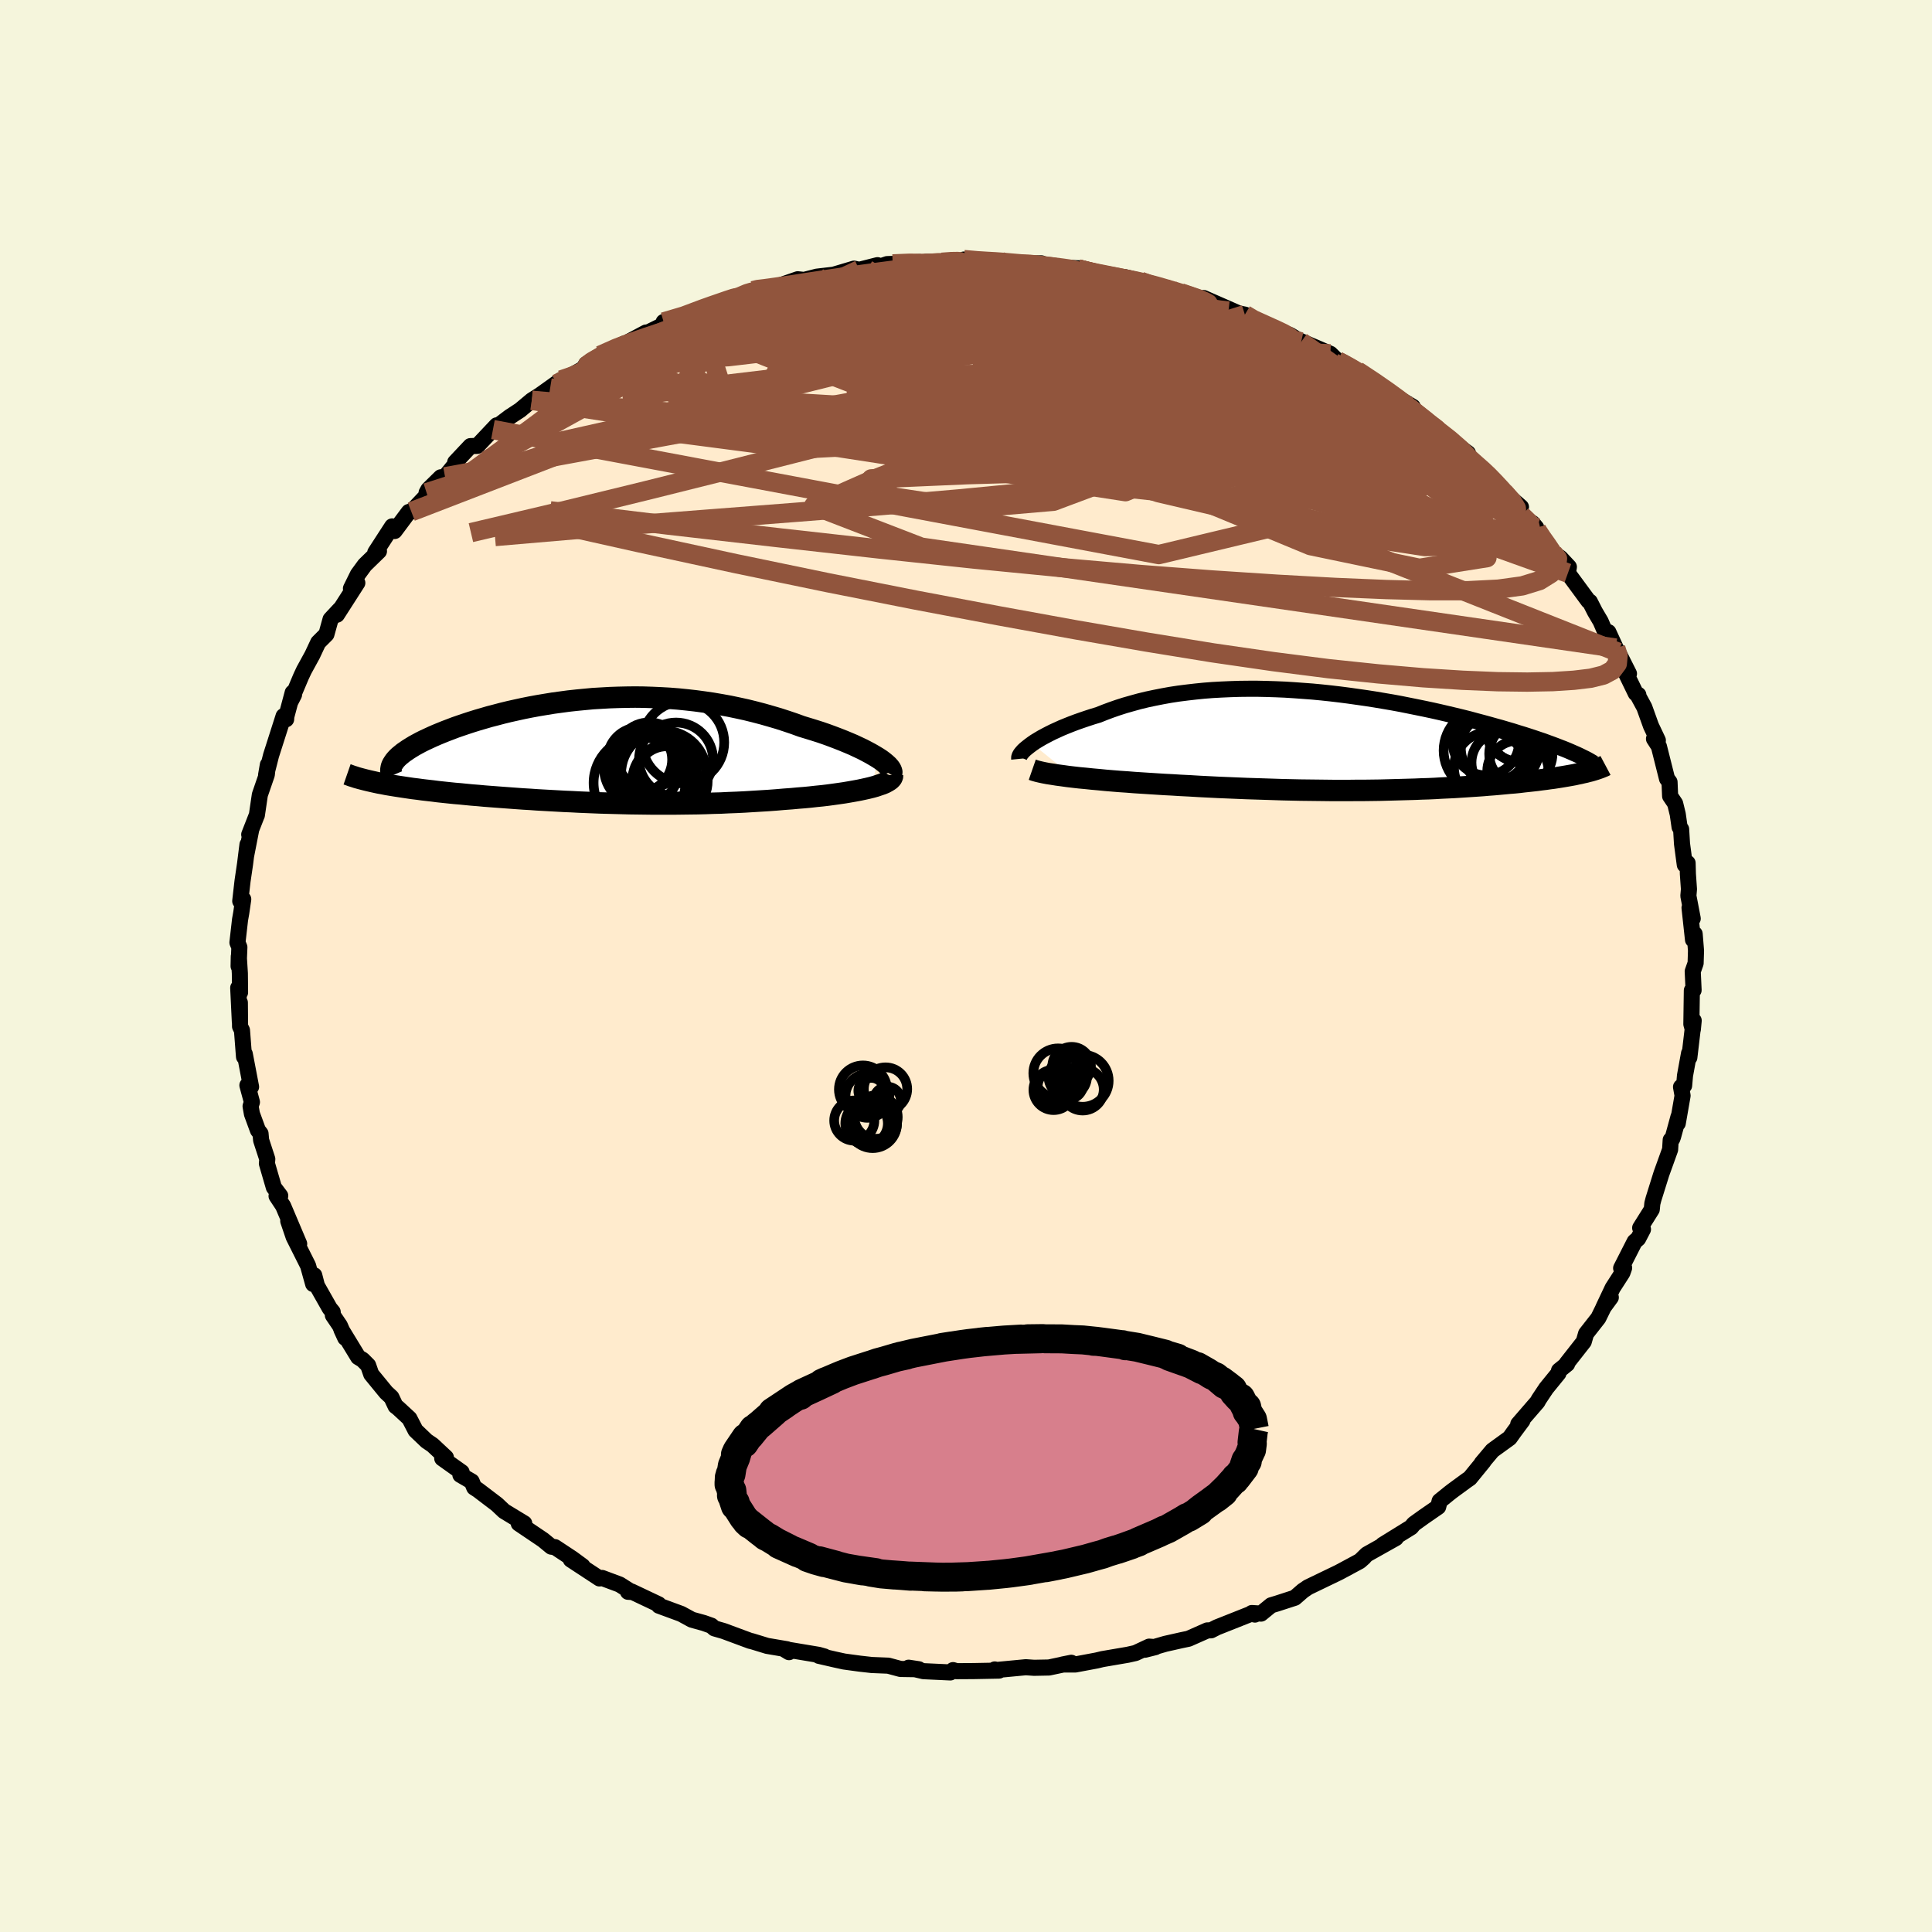 
  <svg viewBox="-100 -100 200 200" xmlns="http://www.w3.org/2000/svg" width="500" height="500" id="face-svg">
    <defs>
      <clipPath id="leftEyeClipPath">
        <polyline points="29.08,0.72 28.73,0.51 28.35,0.29 27.94,0.07 27.5,-0.16 27.03,-0.38 26.54,-0.61 26.02,-0.83 25.49,-1.05 24.93,-1.27 24.35,-1.49 23.75,-1.71 23.14,-1.92 22.51,-2.12 21.86,-2.32 21.2,-2.52 20.43,-2.8 19.63,-3.07 18.83,-3.33 18.01,-3.57 17.17,-3.81 16.33,-4.03 15.48,-4.24 14.61,-4.43 13.75,-4.61 12.87,-4.77 11.99,-4.92 11.1,-5.05 10.21,-5.17 9.32,-5.27 8.43,-5.36 7.53,-5.43 6.64,-5.48 5.75,-5.52 4.85,-5.55 3.97,-5.56 3.08,-5.55 2.21,-5.53 1.34,-5.5 0.47,-5.45 -0.39,-5.4 -1.24,-5.32 -2.07,-5.24 -2.9,-5.15 -3.72,-5.04 -4.53,-4.93 -5.32,-4.8 -6.1,-4.67 -6.86,-4.53 -7.61,-4.38 -8.34,-4.22 -9.06,-4.06 -9.76,-3.89 -10.44,-3.71 -11.1,-3.54 -11.75,-3.35 -12.37,-3.17 -12.98,-2.98 -13.56,-2.79 -14.12,-2.6 -14.67,-2.41 -15.19,-2.21 -15.69,-2.02 -16.16,-1.83 -16.62,-1.64 -17.05,-1.45 -17.46,-1.26 -17.85,-1.08 -18.23,-0.89 -18.58,-0.7 -18.91,-0.52 -19.22,-0.33 -19.51,-0.15 -19.77,0.03 -20.02,0.2 -20.24,0.38 -20.45,0.55 -20.63,0.72 -20.79,0.89 -20.93,1.06 -22.91,3.26 -22.54,3.34 -22.15,3.41 -21.75,3.49 -21.33,3.56 -20.9,3.63 -20.45,3.7 -19.99,3.77 -19.52,3.84 -19.04,3.91 -18.54,3.97 -18.03,4.04 -17.51,4.1 -16.98,4.16 -16.44,4.23 -15.88,4.29 -15.31,4.35 -14.73,4.41 -14.13,4.46 -13.53,4.52 -12.91,4.58 -12.27,4.63 -11.63,4.69 -10.98,4.74 -10.32,4.79 -9.65,4.84 -8.97,4.89 -8.29,4.94 -7.59,4.99 -6.89,5.03 -6.19,5.08 -5.48,5.12 -4.76,5.16 -4.04,5.2 -3.31,5.24 -2.58,5.27 -1.84,5.31 -1.1,5.34 -0.36,5.37 0.39,5.4 1.14,5.42 1.89,5.44 2.65,5.46 3.41,5.48 4.18,5.49 4.95,5.5 5.72,5.51 6.5,5.51 7.28,5.51 8.06,5.51 8.85,5.5 9.64,5.49 10.44,5.48 11.23,5.46 12.04,5.43 12.84,5.41 13.65,5.37 14.46,5.34 15.28,5.3 16.09,5.25 16.91,5.2 17.73,5.15 18.55,5.09 19.36,5.02 20.18,4.96 20.82,4.9 21.46,4.85 22.09,4.79 22.71,4.72 23.32,4.66 23.91,4.59 24.5,4.51 25.07,4.43 25.62,4.35 26.15,4.26 26.66,4.17 27.15,4.08 27.62,3.98 28.07,3.88 28.48,3.78" />
      </clipPath>
      <clipPath id="rightEyeClipPath">
        <polyline points="-32.77,0.35 -32.48,0.15 -32.15,-0.05 -31.8,-0.26 -31.43,-0.46 -31.03,-0.67 -30.61,-0.88 -30.17,-1.08 -29.71,-1.29 -29.22,-1.49 -28.72,-1.69 -28.19,-1.89 -27.65,-2.08 -27.09,-2.27 -26.51,-2.46 -25.91,-2.64 -25.26,-2.9 -24.59,-3.15 -23.9,-3.39 -23.18,-3.62 -22.44,-3.83 -21.68,-4.04 -20.9,-4.23 -20.1,-4.4 -19.29,-4.56 -18.46,-4.71 -17.61,-4.84 -16.74,-4.95 -15.87,-5.05 -14.98,-5.14 -14.08,-5.21 -13.17,-5.26 -12.25,-5.3 -11.32,-5.33 -10.38,-5.34 -9.44,-5.34 -8.5,-5.32 -7.55,-5.29 -6.6,-5.25 -5.65,-5.19 -4.7,-5.12 -3.76,-5.05 -2.81,-4.96 -1.87,-4.86 -0.94,-4.75 -0.01,-4.63 0.91,-4.5 1.82,-4.37 2.72,-4.23 3.61,-4.08 4.49,-3.93 5.36,-3.77 6.21,-3.6 7.05,-3.43 7.88,-3.26 8.68,-3.09 9.48,-2.91 10.25,-2.73 11.01,-2.55 11.75,-2.37 12.47,-2.19 13.17,-2 13.85,-1.82 14.51,-1.64 15.15,-1.46 15.77,-1.29 16.38,-1.11 16.96,-0.94 17.53,-0.76 18.09,-0.59 18.62,-0.42 19.14,-0.25 19.64,-0.08 20.12,0.08 20.58,0.25 21.02,0.41 21.45,0.57 21.86,0.73 22.25,0.88 22.62,1.03 24.51,3.3 24.23,3.36 23.94,3.43 23.64,3.49 23.32,3.56 22.99,3.62 22.65,3.68 22.3,3.74 21.94,3.8 21.56,3.86 21.17,3.92 20.77,3.97 20.36,4.03 19.94,4.08 19.5,4.14 19.06,4.19 18.6,4.24 18.13,4.29 17.64,4.35 17.14,4.4 16.63,4.44 16.11,4.49 15.57,4.54 15.02,4.59 14.46,4.63 13.89,4.68 13.31,4.72 12.71,4.76 12.11,4.8 11.49,4.84 10.86,4.88 10.22,4.91 9.57,4.94 8.91,4.98 8.24,5.01 7.56,5.03 6.86,5.06 6.15,5.08 5.43,5.1 4.7,5.12 3.96,5.14 3.21,5.16 2.44,5.17 1.66,5.18 0.87,5.18 0.07,5.19 -0.75,5.19 -1.58,5.19 -2.42,5.18 -3.27,5.17 -4.14,5.16 -5.02,5.15 -5.91,5.13 -6.82,5.11 -7.73,5.08 -8.66,5.05 -9.6,5.02 -10.56,4.99 -11.52,4.95 -12.49,4.91 -13.47,4.87 -14.46,4.82 -15.46,4.77 -16.46,4.71 -17.46,4.66 -18.26,4.61 -19.05,4.57 -19.84,4.52 -20.63,4.47 -21.41,4.42 -22.18,4.37 -22.94,4.31 -23.69,4.26 -24.43,4.2 -25.15,4.14 -25.86,4.07 -26.54,4.01 -27.21,3.94 -27.86,3.88 -28.48,3.81" />
      </clipPath>
      <filter id="fuzzy">
        <feTurbulence id="turbulence" baseFrequency="0.05" numOctaves="3" type="noise" result="noise" />
        <feDisplacementMap in="SourceGraphic" in2="noise" scale="2" />
      </filter>
      <linearGradient id="rainbowGradient" x1="0%" y1="0%" x2="100%" y2="0%">
        <stop offset="0%" style="stop-color: rgb(0, 0, 0); stop-opacity: 1" />
        <stop offset="50%" style="stop-color: rgb(192, 192, 192); stop-opacity: 1" />
        <stop offset="100%" style="stop-color: rgb(148, 0, 211); stop-opacity: 1" />
      </linearGradient>
    </defs>
    <rect x="-100" y="-100" width="100%" height="100%" fill="rgb(245, 245, 220)" />
    <polyline id="faceContour" points="75.53,-0.29 75.23,0.56 75.32,2.5 75.14,2.53 75.09,6.02 75.24,6.57 75.33,5.65 74.88,9.47 74.85,9.04 74.43,11.35 74.34,12.38 74.02,12.52 74.18,13.42 73.68,16.29 73.76,15.6 73.2,17.65 73.11,17.9 72.95,18.01 72.89,19 71.99,21.5 71.17,24.12 71.05,24.58 70.99,25.2 69.79,27.11 70.08,27.26 69.58,28.22 69.22,28.53 67.82,31.28 68.13,31.25 67.95,31.76 66.94,33.33 65.98,35.36 66.75,34.31 66.21,34.91 65.46,36.44 64.19,38.06 63.95,38.89 62.17,41.16 62.23,41.2 61.39,41.88 61.33,42.16 60.06,43.72 59.3,44.86 59.16,45.12 57.17,47.42 57.6,47.06 56.75,48.2 56.28,48.86 54.5,50.15 53.39,51.47 53.58,51.28 52.16,53.02 51.84,53.24 50.38,54.31 50.03,54.58 49.03,55.39 48.88,55.99 47.39,57.02 46.36,57.76 46.08,58.1 43.14,59.92 44.5,59.22 41.49,60.91 41.02,61.37 41.2,61.22 40.76,61.61 38.81,62.66 38.52,62.81 35.41,64.31 34.88,64.67 34.04,65.4 32.22,65.99 31.59,66.18 30.54,67.04 29.59,66.98 29.91,67.14 29.53,67.05 25.98,68.46 25.37,68.77 24.98,68.78 23.04,69.64 22.32,69.79 20.63,70.17 18.52,70.78 19.6,70.51 18.96,70.46 17.55,71.12 16.75,71.3 14.12,71.75 13.54,71.89 11.3,72.31 10,72.31 10.9,72.13 8.59,72.62 7.05,72.65 6.19,72.59 2.93,72.9 2.98,72.82 3.42,72.94 0.78,72.99 -0.98,73 -1.34,72.89 -1.62,73.13 -4.4,73 -5.94,72.64 -4.89,72.8 -6.78,72.77 -8.04,72.43 -9.76,72.36 -11,72.22 -12.62,72 -13.58,71.79 -15.23,71.41 -14.65,71.48 -15.25,71.31 -18.85,70.71 -18.32,71.03 -18.53,70.73 -20.59,70.38 -22.19,69.89 -22.32,69.87 -25.1,68.84 -26.04,68.57 -26.36,68.29 -27.15,68.01 -28.38,67.67 -29.48,67.07 -31.79,66.22 -31.82,66.08 -34.63,64.75 -34.99,64.78 -34.64,64.8 -35.85,64.03 -37.67,63.35 -37.94,63.4 -40.91,61.45 -39.69,62.13 -40.75,61.35 -42.55,60.16 -42.93,60.11 -43.78,59.41 -46.3,57.71 -45.73,57.7 -47.82,56.43 -48.56,55.73 -50.52,54.24 -50.91,53.99 -51.17,53.36 -52.34,52.68 -52.21,52.4 -54.22,50.97 -53.84,50.88 -55.22,49.59 -55.84,49.17 -56.98,48.08 -57.62,46.84 -58.8,45.75 -59.05,45.56 -59.48,44.65 -60.03,44.14 -61.57,42.26 -61.89,41.34 -62.47,40.76 -62.92,40.49 -64.65,37.65 -64.26,38.5 -64.82,37.22 -65.54,36.16 -65.56,35.81 -65.87,35.43 -67.19,33.1 -67.47,32.02 -67.58,32.92 -68.11,31.02 -69.6,28.05 -70.16,26.4 -69.03,28.76 -70.69,24.84 -71.37,23.81 -70.99,23.79 -71.65,22.92 -72.37,20.45 -72.33,19.99 -72.97,18.03 -73.03,17.35 -73.3,17 -73.92,15.31 -74.06,14.52 -73.92,14.09 -74.39,12.35 -74.01,12.51 -74.66,9.11 -74.74,9.4 -74.95,6.66 -75.15,6.26 -75.17,3.79 -75.17,5.78 -75.34,2.26 -75.15,2.74 -75.17,0.76 -75.28,-0.99 -75.3,0.02 -75.22,-1.94 -75.42,-2.43 -75.15,-4.8 -75.03,-5.47 -74.82,-6.91 -75.13,-6.72 -74.89,-8.81 -74.63,-10.58 -74.38,-12.57 -74.53,-11.38 -74.02,-13.99 -74.2,-13.61 -73.41,-15.63 -73.41,-15.61 -73.1,-17.72 -72.38,-19.81 -72.27,-20.83 -72.45,-19.79 -71.94,-21.8 -70.64,-25.87 -70.38,-25.54 -70.36,-25.83 -69.7,-28.3 -69.56,-28.09 -69.95,-27.33 -68.83,-29.98 -68.53,-30.62 -67.67,-32.19 -67.06,-33.49 -66.21,-34.34 -65.78,-35.89 -64.82,-36.92 -65.12,-36.37 -63.01,-39.66 -63.67,-39.08 -62.95,-40.54 -62.24,-41.51 -60.77,-42.94 -61.01,-42.94 -61.15,-42.81 -59.4,-45.51 -59.15,-45.03 -57.68,-47 -57.42,-47.03 -55.51,-49.04 -55.84,-48.99 -55.66,-49.32 -54.37,-50.59 -53.93,-50.64 -52.62,-52.24 -52.88,-52.14 -51.3,-53.82 -50.59,-53.84 -48.58,-55.97 -48.97,-55.53 -47.24,-56.84 -46.17,-57.54 -44.95,-58.56 -44.1,-59.1 -41.9,-60.67 -42.38,-60.26 -42.43,-60.24 -39.15,-62.1 -39.45,-62.08 -39.33,-62.3 -37.88,-63.21 -35.36,-64.44 -36.45,-63.8 -33.12,-65.58 -33.17,-65.46 -31.28,-66.39 -31.3,-66.67 -28.01,-67.52 -28.14,-67.79 -27.35,-68.05 -26.51,-68.29 -25.49,-68.62 -23.83,-69.11 -22.05,-69.91 -21.52,-70.07 -21.49,-70.15 -20.76,-70.02 -19.64,-70.32 -17.42,-71.09 -16.76,-71.02 -15.43,-71.36 -13.71,-71.56 -11.59,-72.19 -11.05,-72.07 -9.16,-72.55 -8.87,-72.42 -8.16,-72.66 -7.59,-72.68 -4.82,-72.87 -5.19,-72.65 -2.8,-72.73 -4.13,-72.89 -0.77,-72.88 -0.22,-73.13 1.52,-72.93 2.75,-72.92 1.87,-73.04 3.5,-72.97 4.44,-72.68 7.8,-72.74 8.54,-72.38 7.95,-72.41 11.76,-72.22 11.69,-72.03 11.58,-72.16 13.54,-71.64 14.95,-71.5 18.07,-70.69 16.4,-71.32 19.34,-70.61 18.62,-70.72 21.18,-70.03 21.78,-69.71 22.22,-69.69 25.62,-68.59 24.6,-69.15 28.18,-67.58 28.14,-67.57 28.87,-67.43 28.75,-67.2 32.62,-65.69 32.77,-65.56 33.54,-65.32 34.7,-64.61 33.89,-65.01 36.43,-63.93 37.72,-63.37 38.47,-62.63 38.8,-62.45 39.74,-62.04 40.5,-61.61 42.66,-60.24 43.52,-59.52 46.25,-57.89 44.67,-58.53 46.74,-57.09 47.27,-56.73 48.22,-56.08 47.99,-56.11 50.91,-53.86 51.96,-53.09 51.55,-53.03 53.63,-51.14 53.14,-51.73 54.38,-50.46 54.02,-50.87 55.69,-49.05 57.45,-47.51 57.15,-47.29 57.51,-46.65 59.03,-45.38 58.64,-45.85 59.65,-43.95 60.78,-42.74 61.52,-42.26 62.41,-41.31 62.31,-40.67 64.43,-37.79 64.58,-37.71 65.11,-36.67 65.7,-35.67 66.21,-34.48 66.5,-34.56 67.26,-32.91 67.51,-32.48 68.63,-30.26 68.17,-30.62 69.33,-28.23 69.6,-28.07 69.59,-27.94 70.22,-26.78 70.91,-24.86 71.62,-23.36 71.22,-23.52 71.73,-22.73 72.57,-19.39 72.83,-19.04 72.89,-17.59 73.41,-16.82 73.68,-15.71 73.87,-14.38 74.03,-14.16 74.12,-12.66 74.41,-10.48 74.7,-10.66 74.73,-9.52 74.84,-7.95 74.78,-7.26 75.23,-4.91 74.9,-6.03 75.26,-2.72 75.43,-3.32 75.57,-1.59 75.53,-0.29 75.23,0.56" fill="rgb(255, 235, 205)" stroke="black" stroke-width="1.667" stroke-linejoin="round" filter="url(#fuzzy)" />
    <g transform="translate(39.62 -23.36)">
      <polyline id="rightCountour" points="-32.77,0.35 -32.48,0.15 -32.15,-0.05 -31.8,-0.26 -31.43,-0.46 -31.03,-0.67 -30.61,-0.88 -30.17,-1.08 -29.71,-1.29 -29.22,-1.49 -28.72,-1.69 -28.19,-1.89 -27.65,-2.08 -27.09,-2.27 -26.51,-2.46 -25.91,-2.64 -25.26,-2.9 -24.59,-3.15 -23.9,-3.39 -23.18,-3.62 -22.44,-3.83 -21.68,-4.04 -20.9,-4.23 -20.1,-4.4 -19.29,-4.56 -18.46,-4.71 -17.61,-4.84 -16.74,-4.95 -15.87,-5.05 -14.98,-5.14 -14.08,-5.21 -13.17,-5.26 -12.25,-5.3 -11.32,-5.33 -10.38,-5.34 -9.44,-5.34 -8.5,-5.32 -7.55,-5.29 -6.6,-5.25 -5.65,-5.19 -4.7,-5.12 -3.76,-5.05 -2.81,-4.96 -1.87,-4.86 -0.94,-4.75 -0.01,-4.63 0.91,-4.5 1.82,-4.37 2.72,-4.23 3.61,-4.08 4.49,-3.93 5.36,-3.77 6.21,-3.6 7.05,-3.43 7.88,-3.26 8.68,-3.09 9.48,-2.91 10.25,-2.73 11.01,-2.55 11.75,-2.37 12.47,-2.19 13.17,-2 13.85,-1.82 14.51,-1.64 15.15,-1.46 15.77,-1.29 16.38,-1.11 16.96,-0.94 17.53,-0.76 18.09,-0.59 18.62,-0.42 19.14,-0.25 19.64,-0.08 20.12,0.08 20.58,0.25 21.02,0.41 21.45,0.57 21.86,0.73 22.25,0.88 22.62,1.03 24.51,3.3 24.23,3.36 23.94,3.43 23.64,3.49 23.32,3.56 22.99,3.62 22.65,3.68 22.3,3.74 21.94,3.8 21.56,3.86 21.17,3.92 20.77,3.97 20.36,4.03 19.94,4.08 19.5,4.14 19.06,4.19 18.6,4.24 18.13,4.29 17.64,4.35 17.14,4.4 16.63,4.44 16.11,4.49 15.57,4.54 15.02,4.59 14.46,4.63 13.89,4.68 13.31,4.72 12.71,4.76 12.11,4.8 11.49,4.84 10.86,4.88 10.22,4.91 9.57,4.94 8.91,4.98 8.24,5.01 7.56,5.03 6.86,5.06 6.15,5.08 5.43,5.1 4.7,5.12 3.96,5.14 3.21,5.16 2.44,5.17 1.66,5.18 0.87,5.18 0.07,5.19 -0.75,5.19 -1.58,5.19 -2.42,5.18 -3.27,5.17 -4.14,5.16 -5.02,5.15 -5.91,5.13 -6.82,5.11 -7.73,5.08 -8.66,5.05 -9.6,5.02 -10.56,4.99 -11.52,4.95 -12.49,4.91 -13.47,4.87 -14.46,4.82 -15.46,4.77 -16.46,4.71 -17.46,4.66 -18.26,4.61 -19.05,4.57 -19.84,4.52 -20.63,4.47 -21.41,4.42 -22.18,4.37 -22.94,4.31 -23.69,4.26 -24.43,4.2 -25.15,4.14 -25.86,4.07 -26.54,4.01 -27.21,3.94 -27.86,3.88 -28.48,3.81" fill="white" stroke="white" stroke-width="0" stroke-linejoin="round" filter="url(#fuzzy)" />
    </g>
    <g transform="translate(-38.22 -22.28)">
      <polyline id="leftCountour" points="29.08,0.72 28.73,0.51 28.35,0.29 27.94,0.07 27.5,-0.16 27.03,-0.38 26.54,-0.61 26.02,-0.83 25.49,-1.05 24.93,-1.27 24.35,-1.49 23.75,-1.71 23.14,-1.92 22.51,-2.12 21.86,-2.32 21.2,-2.52 20.43,-2.8 19.63,-3.07 18.83,-3.33 18.01,-3.57 17.17,-3.81 16.33,-4.03 15.48,-4.24 14.61,-4.43 13.75,-4.61 12.87,-4.77 11.99,-4.92 11.1,-5.05 10.21,-5.17 9.32,-5.27 8.43,-5.36 7.53,-5.43 6.64,-5.48 5.75,-5.52 4.85,-5.55 3.97,-5.56 3.08,-5.55 2.21,-5.53 1.34,-5.5 0.47,-5.45 -0.39,-5.4 -1.24,-5.32 -2.07,-5.24 -2.9,-5.15 -3.72,-5.04 -4.53,-4.93 -5.32,-4.8 -6.1,-4.67 -6.86,-4.53 -7.61,-4.38 -8.34,-4.22 -9.06,-4.06 -9.76,-3.89 -10.44,-3.71 -11.1,-3.54 -11.75,-3.35 -12.37,-3.17 -12.98,-2.98 -13.56,-2.79 -14.12,-2.6 -14.67,-2.41 -15.19,-2.21 -15.69,-2.02 -16.16,-1.83 -16.62,-1.64 -17.05,-1.45 -17.46,-1.26 -17.85,-1.08 -18.23,-0.89 -18.58,-0.7 -18.91,-0.52 -19.22,-0.33 -19.51,-0.15 -19.77,0.03 -20.02,0.2 -20.24,0.38 -20.45,0.55 -20.63,0.72 -20.79,0.89 -20.93,1.06 -22.91,3.26 -22.54,3.34 -22.15,3.41 -21.75,3.49 -21.33,3.56 -20.9,3.63 -20.45,3.7 -19.99,3.77 -19.52,3.84 -19.04,3.91 -18.54,3.97 -18.03,4.04 -17.51,4.1 -16.98,4.16 -16.44,4.23 -15.88,4.29 -15.31,4.35 -14.73,4.41 -14.13,4.46 -13.53,4.52 -12.91,4.58 -12.27,4.63 -11.63,4.69 -10.98,4.74 -10.32,4.79 -9.65,4.84 -8.97,4.89 -8.29,4.94 -7.59,4.99 -6.89,5.03 -6.19,5.08 -5.48,5.12 -4.76,5.16 -4.04,5.2 -3.31,5.24 -2.58,5.27 -1.84,5.31 -1.1,5.34 -0.36,5.37 0.39,5.4 1.14,5.42 1.89,5.44 2.65,5.46 3.41,5.48 4.18,5.49 4.95,5.5 5.72,5.51 6.5,5.51 7.28,5.51 8.06,5.51 8.85,5.5 9.64,5.49 10.44,5.48 11.23,5.46 12.04,5.43 12.84,5.41 13.65,5.37 14.46,5.34 15.28,5.3 16.09,5.25 16.91,5.2 17.73,5.15 18.55,5.09 19.36,5.02 20.18,4.96 20.82,4.9 21.46,4.85 22.09,4.79 22.71,4.72 23.32,4.66 23.91,4.59 24.5,4.51 25.07,4.43 25.62,4.35 26.15,4.26 26.66,4.17 27.15,4.08 27.62,3.98 28.07,3.88 28.48,3.78" fill="white" stroke="white" stroke-width="0" stroke-linejoin="round" filter="url(#fuzzy)" />
    </g>
    <g transform="translate(39.62 -23.36)">
      <polyline id="rightUpper" points="-34.11,1.92 -34.12,1.82 -34.1,1.7 -34.04,1.56 -33.96,1.42 -33.83,1.26 -33.68,1.09 -33.5,0.92 -33.28,0.74 -33.04,0.55 -32.77,0.35 -32.48,0.15 -32.15,-0.05 -31.8,-0.26 -31.43,-0.46 -31.03,-0.67 -30.61,-0.88 -30.17,-1.08 -29.71,-1.29 -29.22,-1.49 -28.72,-1.69 -28.19,-1.89 -27.65,-2.08 -27.09,-2.27 -26.51,-2.46 -25.91,-2.64 -25.26,-2.9 -24.59,-3.15 -23.9,-3.39 -23.18,-3.62 -22.44,-3.83 -21.68,-4.04 -20.9,-4.23 -20.1,-4.4 -19.29,-4.56 -18.46,-4.71 -17.61,-4.84 -16.74,-4.95 -15.87,-5.05 -14.98,-5.14 -14.08,-5.21 -13.17,-5.26 -12.25,-5.3 -11.32,-5.33 -10.38,-5.34 -9.44,-5.34 -8.5,-5.32 -7.55,-5.29 -6.6,-5.25 -5.65,-5.19 -4.7,-5.12 -3.76,-5.05 -2.81,-4.96 -1.87,-4.86 -0.94,-4.75 -0.01,-4.63 0.91,-4.5 1.82,-4.37 2.72,-4.23 3.61,-4.08 4.49,-3.93 5.36,-3.77 6.21,-3.6 7.05,-3.43 7.88,-3.26 8.68,-3.09 9.48,-2.91 10.25,-2.73 11.01,-2.55 11.75,-2.37 12.47,-2.19 13.17,-2 13.85,-1.82 14.51,-1.64 15.15,-1.46 15.77,-1.29 16.38,-1.11 16.96,-0.94 17.53,-0.76 18.09,-0.59 18.62,-0.42 19.14,-0.25 19.64,-0.08 20.12,0.08 20.58,0.25 21.02,0.41 21.45,0.57 21.86,0.73 22.25,0.88 22.62,1.03 22.97,1.18 23.31,1.33 23.63,1.47 23.93,1.61 24.21,1.75 24.48,1.88 24.73,2.01 24.96,2.14 25.18,2.27 25.38,2.39" fill="none" stroke="black" stroke-width="1.667" stroke-linejoin="round" filter="url(#fuzzy)" />
      <polyline id="rightLower" points="-32.76,3.04 -32.53,3.12 -32.25,3.2 -31.92,3.28 -31.55,3.36 -31.13,3.44 -30.67,3.51 -30.17,3.59 -29.64,3.66 -29.07,3.74 -28.48,3.81 -27.86,3.88 -27.21,3.94 -26.54,4.01 -25.86,4.07 -25.15,4.14 -24.43,4.2 -23.69,4.26 -22.94,4.31 -22.18,4.37 -21.41,4.42 -20.63,4.47 -19.84,4.52 -19.05,4.57 -18.26,4.61 -17.46,4.66 -16.46,4.71 -15.46,4.77 -14.46,4.82 -13.47,4.87 -12.49,4.91 -11.52,4.95 -10.56,4.99 -9.6,5.02 -8.66,5.05 -7.73,5.08 -6.82,5.11 -5.91,5.13 -5.02,5.15 -4.14,5.16 -3.27,5.17 -2.42,5.18 -1.58,5.19 -0.75,5.19 0.07,5.19 0.87,5.18 1.66,5.18 2.44,5.17 3.21,5.16 3.96,5.14 4.7,5.12 5.43,5.1 6.15,5.08 6.86,5.06 7.56,5.03 8.24,5.01 8.91,4.98 9.57,4.94 10.22,4.91 10.86,4.88 11.49,4.84 12.11,4.8 12.71,4.76 13.31,4.72 13.89,4.68 14.46,4.63 15.02,4.59 15.57,4.54 16.11,4.49 16.63,4.44 17.14,4.4 17.64,4.35 18.13,4.29 18.6,4.24 19.06,4.19 19.5,4.14 19.94,4.08 20.36,4.03 20.77,3.97 21.17,3.92 21.56,3.86 21.94,3.8 22.3,3.74 22.65,3.68 22.99,3.62 23.32,3.56 23.64,3.49 23.94,3.43 24.23,3.36 24.51,3.3 24.77,3.23 25.02,3.17 25.26,3.1 25.49,3.03 25.7,2.96 25.9,2.89 26.09,2.82 26.26,2.75 26.43,2.68 26.58,2.6" fill="none" stroke="black" stroke-width="2.222" stroke-linejoin="round" filter="url(#fuzzy)" />
      <circle r="3.494" cx="15.017" cy="0.789" stroke="black" fill="none" stroke-width="1.0" filter="url(#fuzzy)" clip-path="url(#rightEyeClipPath)" /><circle r="4.354" cx="14.177" cy="1.054" stroke="black" fill="none" stroke-width="1.0" filter="url(#fuzzy)" clip-path="url(#rightEyeClipPath)" /><circle r="3.148" cx="15.857" cy="2.299" stroke="black" fill="none" stroke-width="1.0" filter="url(#fuzzy)" clip-path="url(#rightEyeClipPath)" /><circle r="3.478" cx="17.637" cy="-1.286" stroke="black" fill="none" stroke-width="1.0" filter="url(#fuzzy)" clip-path="url(#rightEyeClipPath)" /><circle r="3.71" cx="14.607" cy="2.834" stroke="black" fill="none" stroke-width="1.0" filter="url(#fuzzy)" clip-path="url(#rightEyeClipPath)" /><circle r="3.366" cx="17.812" cy="-1.061" stroke="black" fill="none" stroke-width="1.0" filter="url(#fuzzy)" clip-path="url(#rightEyeClipPath)" /><circle r="3.276" cx="17.817" cy="1.389" stroke="black" fill="none" stroke-width="1.0" filter="url(#fuzzy)" clip-path="url(#rightEyeClipPath)" /><circle r="3.44" cx="14.192" cy="0.184" stroke="black" fill="none" stroke-width="1.0" filter="url(#fuzzy)" clip-path="url(#rightEyeClipPath)" /><circle r="4.08" cx="15.682" cy="0.729" stroke="black" fill="none" stroke-width="1.0" filter="url(#fuzzy)" clip-path="url(#rightEyeClipPath)" /><circle r="3.174" cx="17.512" cy="3.194" stroke="black" fill="none" stroke-width="1.0" filter="url(#fuzzy)" clip-path="url(#rightEyeClipPath)" />
      </g>
    <g transform="translate(-38.22 -22.28)">
      <polyline id="leftUpper" points="30.45,2.46 30.52,2.34 30.54,2.2 30.5,2.05 30.42,1.89 30.3,1.72 30.13,1.53 29.92,1.34 29.68,1.14 29.4,0.93 29.08,0.72 28.73,0.51 28.35,0.29 27.94,0.07 27.5,-0.16 27.03,-0.38 26.54,-0.61 26.02,-0.83 25.49,-1.05 24.93,-1.27 24.35,-1.49 23.75,-1.71 23.14,-1.92 22.51,-2.12 21.86,-2.32 21.2,-2.52 20.43,-2.8 19.63,-3.07 18.83,-3.33 18.01,-3.57 17.17,-3.81 16.33,-4.03 15.48,-4.24 14.61,-4.43 13.75,-4.61 12.87,-4.77 11.99,-4.92 11.1,-5.05 10.21,-5.17 9.32,-5.27 8.43,-5.36 7.53,-5.43 6.64,-5.48 5.75,-5.52 4.85,-5.55 3.97,-5.56 3.08,-5.55 2.21,-5.53 1.34,-5.5 0.47,-5.45 -0.39,-5.4 -1.24,-5.32 -2.07,-5.24 -2.9,-5.15 -3.72,-5.04 -4.53,-4.93 -5.32,-4.8 -6.1,-4.67 -6.86,-4.53 -7.61,-4.38 -8.34,-4.22 -9.06,-4.06 -9.76,-3.89 -10.44,-3.71 -11.1,-3.54 -11.75,-3.35 -12.37,-3.17 -12.98,-2.98 -13.56,-2.79 -14.12,-2.6 -14.67,-2.41 -15.19,-2.21 -15.69,-2.02 -16.16,-1.83 -16.62,-1.64 -17.05,-1.45 -17.46,-1.26 -17.85,-1.08 -18.23,-0.89 -18.58,-0.7 -18.91,-0.52 -19.22,-0.33 -19.51,-0.15 -19.77,0.03 -20.02,0.2 -20.24,0.38 -20.45,0.55 -20.63,0.72 -20.79,0.89 -20.93,1.06 -21.04,1.22 -21.14,1.38 -21.22,1.54 -21.27,1.69 -21.3,1.85 -21.32,1.99 -21.31,2.14 -21.29,2.28 -21.24,2.42 -21.18,2.56" fill="none" stroke="black" stroke-width="2.222" stroke-linejoin="round" filter="url(#fuzzy)" />
      <polyline id="leftLower" points="30.61,2.51 30.61,2.65 30.55,2.79 30.44,2.93 30.28,3.06 30.07,3.19 29.83,3.32 29.55,3.44 29.22,3.55 28.87,3.67 28.48,3.78 28.07,3.88 27.62,3.98 27.15,4.08 26.66,4.17 26.15,4.26 25.62,4.35 25.07,4.43 24.5,4.51 23.91,4.59 23.32,4.66 22.71,4.72 22.09,4.79 21.46,4.85 20.82,4.9 20.18,4.96 19.36,5.02 18.55,5.09 17.73,5.15 16.91,5.2 16.09,5.25 15.28,5.3 14.46,5.34 13.65,5.37 12.84,5.41 12.04,5.43 11.23,5.46 10.44,5.48 9.64,5.49 8.85,5.5 8.06,5.51 7.28,5.51 6.5,5.51 5.72,5.51 4.95,5.5 4.18,5.49 3.41,5.48 2.65,5.46 1.89,5.44 1.14,5.42 0.39,5.4 -0.36,5.37 -1.1,5.34 -1.84,5.31 -2.58,5.27 -3.31,5.24 -4.04,5.2 -4.76,5.16 -5.48,5.12 -6.19,5.08 -6.89,5.03 -7.59,4.99 -8.29,4.94 -8.97,4.89 -9.65,4.84 -10.32,4.79 -10.98,4.74 -11.63,4.69 -12.27,4.63 -12.91,4.58 -13.53,4.52 -14.13,4.46 -14.73,4.41 -15.31,4.35 -15.88,4.29 -16.44,4.23 -16.98,4.16 -17.51,4.1 -18.03,4.04 -18.54,3.97 -19.04,3.91 -19.52,3.84 -19.99,3.77 -20.45,3.7 -20.9,3.63 -21.33,3.56 -21.75,3.49 -22.15,3.41 -22.54,3.34 -22.91,3.26 -23.27,3.18 -23.62,3.1 -23.95,3.02 -24.26,2.94 -24.56,2.86 -24.85,2.78 -25.12,2.69 -25.38,2.61 -25.62,2.52 -25.85,2.44" fill="none" stroke="black" stroke-width="2.222" stroke-linejoin="round" filter="url(#fuzzy)" />
      <circle r="3.404" cx="5.418" cy="0.469" stroke="black" fill="none" stroke-width="1.0" filter="url(#fuzzy)" clip-path="url(#leftEyeClipPath)" /><circle r="3.17" cx="7.243" cy="2.704" stroke="black" fill="none" stroke-width="1.0" filter="url(#fuzzy)" clip-path="url(#leftEyeClipPath)" /><circle r="4.754" cx="4.423" cy="3.324" stroke="black" fill="none" stroke-width="1.0" filter="url(#fuzzy)" clip-path="url(#leftEyeClipPath)" /><circle r="3.93" cx="5.843" cy="2.364" stroke="black" fill="none" stroke-width="1.0" filter="url(#fuzzy)" clip-path="url(#leftEyeClipPath)" /><circle r="3.832" cx="8.203" cy="0.909" stroke="black" fill="none" stroke-width="1.0" filter="url(#fuzzy)" clip-path="url(#leftEyeClipPath)" /><circle r="3.352" cx="4.448" cy="0.919" stroke="black" fill="none" stroke-width="1.0" filter="url(#fuzzy)" clip-path="url(#leftEyeClipPath)" /><circle r="3.9" cx="4.643" cy="1.794" stroke="black" fill="none" stroke-width="1.0" filter="url(#fuzzy)" clip-path="url(#leftEyeClipPath)" /><circle r="3.906" cx="7.573" cy="3.129" stroke="black" fill="none" stroke-width="1.0" filter="url(#fuzzy)" clip-path="url(#leftEyeClipPath)" /><circle r="4.242" cx="8.948" cy="-0.866" stroke="black" fill="none" stroke-width="1.0" filter="url(#fuzzy)" clip-path="url(#leftEyeClipPath)" /><circle r="4.418" cx="6.938" cy="2.339" stroke="black" fill="none" stroke-width="1.0" filter="url(#fuzzy)" clip-path="url(#leftEyeClipPath)" />
    </g>
    <g id="hairs">
      <polyline points="51.55,-53.03 52.82,-51.9 53.49,-51.31 54.09,-50.74 54.73,-50.08 55.4,-49.36 56,-48.68 56.48,-48.1 56.8,-47.67 56.97,-47.38 56.98,-47.23 56.85,-47.21 56.56,-47.34 56.09,-47.64 55.41,-48.12 54.47,-48.84 53.22,-49.84 51.59,-51.17 49.54,-52.89 47.08,-54.97 44.32,-57.35 41.4,-59.93" fill="none" stroke="rgb(145, 85, 61)" stroke-width="2" stroke-linejoin="round" filter="url(#fuzzy)" /><polyline points="46.25,-57.89 45.62,-57.9 45.55,-57.42 45.25,-56.82 44.55,-56.17 43.43,-55.44 41.81,-54.67 39.62,-53.89 36.79,-53.14 33.31,-52.44 29.18,-51.78 24.43,-51.12 19.07,-50.45 13.11,-49.75 6.5,-49.05 -0.78,-48.35 -8.79,-47.66 -17.57,-46.97 -27.15,-46.23 -37.54,-45.42 -48.76,-44.46" fill="none" stroke="rgb(145, 85, 61)" stroke-width="2" stroke-linejoin="round" filter="url(#fuzzy)" /><polyline points="-7.59,-72.68 -5.85,-72.75 -4.91,-72.74 -4.24,-72.73 -3.7,-72.71 -3.3,-72.67 -3.12,-72.58 -3.27,-72.44 -3.84,-72.22 -4.83,-71.93 -6.24,-71.54 -8.06,-71.06 -10.32,-70.51 -13.11,-69.89 -16.53,-69.18 -20.71,-68.37 -25.78,-67.41" fill="none" stroke="rgb(145, 85, 61)" stroke-width="2" stroke-linejoin="round" filter="url(#fuzzy)" /><polyline points="11.76,-72.22 11.78,-72.1 12.19,-71.96 12.86,-71.76 13.48,-71.56 13.77,-71.38 13.61,-71.25 13.01,-71.13 11.96,-71.02 10.45,-70.91 8.4,-70.79 5.74,-70.68 2.37,-70.58 -1.76,-70.5 -6.69,-70.46 -12.51,-70.46" fill="none" stroke="rgb(145, 85, 61)" stroke-width="2" stroke-linejoin="round" filter="url(#fuzzy)" /><polyline points="11.58,-72.16 13.47,-71.67 15.45,-71.09 17.37,-70.44 19.27,-69.69 21.24,-68.82 23.36,-67.84 25.63,-66.74 28.04,-65.55 30.56,-64.29 33.12,-63 35.66,-61.7 38.11,-60.44 40.43,-59.23 42.62,-58.07 44.71,-56.93 46.72,-55.81 48.59,-54.78 50.21,-53.94" fill="none" stroke="rgb(145, 85, 61)" stroke-width="2" stroke-linejoin="round" filter="url(#fuzzy)" /><polyline points="55.69,-49.05 56.54,-48.1 56.43,-47.72 55.77,-47.67 54.59,-47.86 52.88,-48.28 50.58,-48.96 47.67,-49.94 44.08,-51.26 39.7,-52.95 34.45,-55.02 28.3,-57.51 21.22,-60.48 13.26,-63.99 4.46,-68.1" fill="none" stroke="rgb(145, 85, 61)" stroke-width="2" stroke-linejoin="round" filter="url(#fuzzy)" /><polyline points="67.26,-32.91 67.5,-32.14 67.42,-31.29 66.91,-30.61 66,-30.12 64.67,-29.79 62.92,-29.58 60.74,-29.44 58.11,-29.39 55.01,-29.43 51.41,-29.58 47.31,-29.84 42.68,-30.24 37.52,-30.78 31.81,-31.51 25.54,-32.42 18.71,-33.53 11.31,-34.81 3.35,-36.26 -5.16,-37.87 -14.21,-39.66 -23.82,-41.65 -34,-43.85 -44.74,-46.25" fill="none" stroke="rgb(145, 85, 61)" stroke-width="2" stroke-linejoin="round" filter="url(#fuzzy)" /><polyline points="-42.38,-60.26 -41.41,-60.75 -39.64,-61.56 -37.67,-62.37 -35.42,-63.21 -32.85,-64.12 -30,-65.08 -26.96,-66.07 -23.79,-67.07 -20.54,-68.05 -17.27,-69.01 -14.07,-69.93 -11.09,-70.77 -8.44,-71.53 -6.02,-72.19" fill="none" stroke="rgb(145, 85, 61)" stroke-width="2" stroke-linejoin="round" filter="url(#fuzzy)" /><polyline points="21.78,-69.71 22.67,-69.44 23.45,-69.01 23.69,-68.53 23.32,-68.02 22.3,-67.5 20.66,-66.94 18.43,-66.33 15.57,-65.66 12.01,-64.97 7.69,-64.26 2.57,-63.53 -3.34,-62.78 -10.01,-61.98 -17.51,-61.09 -25.98,-60.08 -35.55,-58.9" fill="none" stroke="rgb(145, 85, 61)" stroke-width="2" stroke-linejoin="round" filter="url(#fuzzy)" /><polyline points="4.44,-72.68 6.69,-72.63 7.89,-72.51 8.76,-72.39 9.44,-72.27 9.93,-72.14 10.21,-71.99 10.29,-71.82 10.11,-71.64 9.57,-71.45 8.59,-71.26 7.12,-71.07 5.15,-70.86 2.68,-70.64 -0.28,-70.4 -3.73,-70.18 -7.67,-69.99 -12.03,-69.88 -16.76,-69.87" fill="none" stroke="rgb(145, 85, 61)" stroke-width="2" stroke-linejoin="round" filter="url(#fuzzy)" /><polyline points="-0.22,-73.13 1.17,-73.01 2.11,-72.95 3.03,-72.9 4.13,-72.82 5.4,-72.71 6.7,-72.6 7.91,-72.48 8.98,-72.37 9.88,-72.26 10.59,-72.16 11.12,-72.06 11.46,-71.97 11.61,-71.89 11.53,-71.83 11.2,-71.79 10.59,-71.78 9.67,-71.78 8.41,-71.79 6.8,-71.82 4.86,-71.88 2.59,-71.98 -0.04,-72.15 -3.21,-72.4" fill="none" stroke="rgb(145, 85, 61)" stroke-width="2" stroke-linejoin="round" filter="url(#fuzzy)" /><polyline points="60.78,-42.74 61.23,-42.18 61.14,-41.45 60.54,-40.63 59.37,-39.9 57.58,-39.35 55.1,-39.01 51.94,-38.85 48.07,-38.85 43.51,-38.97 38.24,-39.19 32.26,-39.52 25.53,-39.96 18.05,-40.53 9.8,-41.25 0.78,-42.13 -8.99,-43.17 -19.54,-44.35 -30.89,-45.65 -43.05,-47.12" fill="none" stroke="rgb(145, 85, 61)" stroke-width="2" stroke-linejoin="round" filter="url(#fuzzy)" /><polyline points="22.22,-69.69 24.19,-69.01 25.08,-68.5 25.46,-67.95 25.38,-67.36 24.89,-66.71 24.03,-65.98 22.76,-65.17 21.03,-64.31 18.79,-63.38 16.02,-62.4 12.76,-61.34 8.99,-60.19 4.72,-58.95 -0.08,-57.63 -5.45,-56.21 -11.42,-54.68 -18,-53.01 -25.23,-51.18 -33.16,-49.2 -41.84,-47.08 -51.25,-44.86" fill="none" stroke="rgb(145, 85, 61)" stroke-width="2" stroke-linejoin="round" filter="url(#fuzzy)" /><polyline points="11.58,-72.16 13.13,-71.75 14.12,-71.38 14.38,-71.05 13.89,-70.7 12.73,-70.3 10.94,-69.8 8.51,-69.19 5.38,-68.48 1.48,-67.67 -3.24,-66.76 -8.86,-65.75 -15.4,-64.66 -22.9,-63.51 -31.59,-62.21" fill="none" stroke="rgb(145, 85, 61)" stroke-width="2" stroke-linejoin="round" filter="url(#fuzzy)" /><polyline points="59.03,-45.38 59.09,-45.14 59.61,-44.35 60.17,-43.56 60.62,-42.89 60.91,-42.33 61.03,-41.87 60.95,-41.56 60.63,-41.46 60.06,-41.59 59.21,-41.99 58.1,-42.64 56.71,-43.54 55.02,-44.69 53.02,-46.1 50.68,-47.8 47.97,-49.82 44.91,-52.18 41.49,-54.89 37.66,-57.97 33.33,-61.43 28.41,-65.24" fill="none" stroke="rgb(145, 85, 61)" stroke-width="2" stroke-linejoin="round" filter="url(#fuzzy)" /><polyline points="11.58,-72.16 13.26,-71.75 14.6,-71.43 15.45,-71.16 15.87,-70.92 15.94,-70.67 15.73,-70.36 15.24,-70.01 14.47,-69.63 13.37,-69.2 11.89,-68.75 9.96,-68.26 7.52,-67.73 4.54,-67.18 1,-66.58 -3.11,-65.95 -7.8,-65.27 -13.09,-64.55 -19.03,-63.81 -25.54,-63.09 -32.37,-62.47" fill="none" stroke="rgb(145, 85, 61)" stroke-width="2" stroke-linejoin="round" filter="url(#fuzzy)" /><polyline points="11.76,-72.22 11.85,-72.1 12.5,-71.93 13.56,-71.71 14.72,-71.48 15.77,-71.27 16.62,-71.08 17.29,-70.91 17.78,-70.73 18.13,-70.56 18.34,-70.39 18.37,-70.23 18.2,-70.09 17.76,-69.97 17.01,-69.89 15.91,-69.85 14.47,-69.86 12.69,-69.92 10.55,-70.04 8.03,-70.23 5.09,-70.51 1.73,-70.86 -1.98,-71.28 -6.09,-71.72" fill="none" stroke="rgb(145, 85, 61)" stroke-width="2" stroke-linejoin="round" filter="url(#fuzzy)" /><polyline points="-31.3,-66.67 -29.2,-67.29 -28.08,-67.71 -27.2,-68.04 -26.33,-68.35 -25.46,-68.65 -24.68,-68.92 -24.1,-69.11 -23.82,-69.18 -23.86,-69.12 -24.23,-68.91 -24.9,-68.56 -25.91,-68.06 -27.34,-67.4 -29.26,-66.56 -31.77,-65.49 -35.06,-64.12" fill="none" stroke="rgb(145, 85, 61)" stroke-width="2" stroke-linejoin="round" filter="url(#fuzzy)" /><polyline points="40.5,-61.61 42.24,-60.46 43.64,-59.49 44.74,-58.69 45.61,-58.02 46.35,-57.44 47,-56.93 47.57,-56.48 48.02,-56.1 48.29,-55.85 48.28,-55.78 47.92,-55.95 47.2,-56.39 46.11,-57.08 44.72,-58.02 43.01,-59.19 40.87,-60.65 38.01,-62.51" fill="none" stroke="rgb(145, 85, 61)" stroke-width="2" stroke-linejoin="round" filter="url(#fuzzy)" /><polyline points="-5.19,-72.65 -3.65,-72.7 -2.21,-72.66 -0.4,-72.55 1.62,-72.35 3.71,-72.08 5.82,-71.75 8.01,-71.37 10.3,-70.95 12.7,-70.51 15.13,-70.05 17.52,-69.58 19.8,-69.13 21.88,-68.7 23.69,-68.33 25.14,-68.07 26.23,-67.91 27.17,-67.8" fill="none" stroke="rgb(145, 85, 61)" stroke-width="2" stroke-linejoin="round" filter="url(#fuzzy)" /><polyline points="11.58,-72.16 13.19,-71.74 14.33,-71.35 14.86,-70.98 14.79,-70.59 14.25,-70.13 13.28,-69.57 11.89,-68.91 10.06,-68.15 7.73,-67.27 4.85,-66.29 1.34,-65.18 -2.86,-63.95 -7.79,-62.61 -13.45,-61.15 -19.84,-59.56 -26.98,-57.8 -34.91,-55.9 -43.6,-53.95" fill="none" stroke="rgb(145, 85, 61)" stroke-width="2" stroke-linejoin="round" filter="url(#fuzzy)" /><polyline points="-5.19,-72.65 -3.83,-72.73 -2.94,-72.8 -2.05,-72.82 -1.29,-72.78 -0.8,-72.69 -0.6,-72.53 -0.64,-72.3 -0.9,-72 -1.37,-71.61 -2.11,-71.15 -3.18,-70.6 -4.65,-69.98 -6.55,-69.27 -8.9,-68.47 -11.68,-67.57 -14.88,-66.58 -18.51,-65.5 -22.62,-64.34 -27.25,-63.12 -32.45,-61.81 -38.37,-60.29" fill="none" stroke="rgb(145, 85, 61)" stroke-width="2" stroke-linejoin="round" filter="url(#fuzzy)" /><polyline points="-23.83,-69.11 -22.66,-69.61 -22.19,-69.75 -22.03,-69.68 -22.01,-69.47 -22.13,-69.15 -22.48,-68.68 -23.18,-68.01 -24.3,-67.11 -25.94,-65.95 -28.17,-64.5 -31.03,-62.73 -34.59,-60.64 -38.88,-58.21 -43.92,-55.43 -49.66,-52.32" fill="none" stroke="rgb(145, 85, 61)" stroke-width="2" stroke-linejoin="round" filter="url(#fuzzy)" /><polyline points="13.54,-71.64 15.14,-71.38 16.51,-71.12 17.62,-70.9 18.65,-70.66 19.69,-70.39 20.73,-70.09 21.74,-69.79 22.7,-69.49 23.55,-69.21 24.26,-68.96 24.76,-68.75 25.05,-68.59 25.09,-68.48 24.87,-68.43 24.38,-68.46 23.58,-68.57 22.47,-68.77 21.02,-69.07 19.24,-69.46 17.11,-69.93 14.57,-70.48 11.49,-71.15 7.69,-71.96" fill="none" stroke="rgb(145, 85, 61)" stroke-width="2" stroke-linejoin="round" filter="url(#fuzzy)" /><polyline points="-39.15,-62.1 -39.19,-62.21 -38.69,-62.58 -37.87,-63.05 -36.99,-63.5 -36.21,-63.87 -35.58,-64.11 -35.15,-64.22 -34.93,-64.17 -34.98,-63.93 -35.32,-63.49 -35.98,-62.83 -36.98,-61.95 -38.31,-60.84 -39.95,-59.52 -41.92,-57.99 -44.27,-56.21 -47.09,-54.12 -50.47,-51.65 -54.46,-48.71" fill="none" stroke="rgb(145, 85, 61)" stroke-width="2" stroke-linejoin="round" filter="url(#fuzzy)" /><polyline points="-23.83,-69.11 -22.27,-69.56 -20.61,-69.56 -18.46,-69.3 -15.65,-68.91 -12.16,-68.42 -8.09,-67.84 -3.53,-67.15 1.44,-66.34 6.72,-65.42 12.21,-64.42 17.81,-63.38 23.42,-62.3 29.02,-61.19 34.71,-59.98 40.6,-58.61" fill="none" stroke="rgb(145, 85, 61)" stroke-width="2" stroke-linejoin="round" filter="url(#fuzzy)" /><polyline points="38.47,-62.63 39.04,-62.32 40.02,-61.75 41.3,-60.94 42.72,-59.99 44.12,-59.01 45.37,-58.09 46.42,-57.3 47.28,-56.66 47.93,-56.16 48.4,-55.82 48.66,-55.62 48.71,-55.57 48.5,-55.71 47.98,-56.1 47.13,-56.78 45.89,-57.8" fill="none" stroke="rgb(145, 85, 61)" stroke-width="2" stroke-linejoin="round" filter="url(#fuzzy)" /><polyline points="-5.19,-72.65 -3.69,-72.72 -2.38,-72.74 -0.78,-72.71 0.96,-72.62 2.72,-72.47 4.45,-72.29 6.19,-72.07 7.97,-71.84 9.81,-71.6 11.63,-71.36 13.36,-71.13 14.91,-70.93 16.21,-70.77 17.23,-70.66 17.97,-70.59 18.46,-70.56 18.7,-70.58 18.63,-70.68 18.07,-70.88" fill="none" stroke="rgb(145, 85, 61)" stroke-width="2" stroke-linejoin="round" filter="url(#fuzzy)" /><polyline points="-37.88,-63.21 -36.21,-63.95 -34.75,-64.51 -33.01,-65.12 -31.06,-65.77 -28.94,-66.41 -26.72,-67.03 -24.45,-67.63 -22.15,-68.19 -19.85,-68.72 -17.55,-69.23 -15.28,-69.74 -13.08,-70.23 -11.02,-70.72 -9.14,-71.16 -7.41,-71.56 -5.78,-71.91 -4.2,-72.23 -2.77,-72.53 -1.67,-72.78" fill="none" stroke="rgb(145, 85, 61)" stroke-width="2" stroke-linejoin="round" filter="url(#fuzzy)" /><polyline points="28.87,-67.43 29.75,-66.91 31.1,-66.3 32.12,-65.84 32.79,-65.52 33.23,-65.28 33.52,-65.08 33.65,-64.92 33.58,-64.81 33.24,-64.78 32.59,-64.84 31.63,-64.99 30.36,-65.23 28.75,-65.57 26.74,-66.03 24.22,-66.66 21.11,-67.49 17.33,-68.55 12.83,-69.84 7.64,-71.34" fill="none" stroke="rgb(145, 85, 61)" stroke-width="2" stroke-linejoin="round" filter="url(#fuzzy)" /><polyline points="47.99,-56.11 50.04,-54.51 51.12,-53.57 51.74,-52.94 52.13,-52.48 52.34,-52.15 52.42,-51.9 52.37,-51.71 52.14,-51.6 51.69,-51.62 50.99,-51.8 49.99,-52.17 48.68,-52.75 47.04,-53.52 45.08,-54.5 42.76,-55.69 40.09,-57.11 37.04,-58.77 33.61,-60.69 29.8,-62.87 25.61,-65.33 20.93,-68.12" fill="none" stroke="rgb(145, 85, 61)" stroke-width="2" stroke-linejoin="round" filter="url(#fuzzy)" /><polyline points="38.47,-62.63 38.99,-62.37 39.81,-61.92 40.82,-61.32 41.85,-60.64 42.77,-60 43.45,-59.47 43.87,-59.08 44.03,-58.83 43.97,-58.71 43.69,-58.7 43.18,-58.81 42.4,-59.06 41.3,-59.47 39.8,-60.09 37.86,-60.96 35.47,-62.07 32.65,-63.42 29.44,-65 25.84,-66.78 21.74,-68.81" fill="none" stroke="rgb(145, 85, 61)" stroke-width="2" stroke-linejoin="round" filter="url(#fuzzy)" /><polyline points="-22.05,-69.91 -21.56,-70.03 -20.81,-70.12 -19.65,-70.28 -18.14,-70.5 -16.41,-70.77 -14.56,-71.05 -12.65,-71.33 -10.76,-71.6 -8.94,-71.85 -7.25,-72.07 -5.76,-72.26 -4.46,-72.42 -3.38,-72.55 -2.47,-72.66 -1.73,-72.75 -1.15,-72.82 -0.76,-72.88 -0.64,-72.91 -0.87,-72.93 -1.53,-72.92 -2.49,-72.85" fill="none" stroke="rgb(145, 85, 61)" stroke-width="2" stroke-linejoin="round" filter="url(#fuzzy)" /><polyline points="57.51,-46.65 58.29,-45.9 58.41,-45.37 58.24,-44.87 57.74,-44.47 56.86,-44.23 55.53,-44.14 53.72,-44.22 51.38,-44.5 48.47,-45.02 44.94,-45.8 40.79,-46.87 36,-48.22 30.59,-49.83 24.58,-51.7 17.99,-53.85 10.83,-56.29 3.06,-59.01 -5.44,-62 -14.9,-65.19" fill="none" stroke="rgb(145, 85, 61)" stroke-width="2" stroke-linejoin="round" filter="url(#fuzzy)" /><polyline points="-39.15,-62.1 -11.04,-68.4 -3.56,-68.86 -6.16,-66.68 -8.32,-63.75 -5.18,-60.88 2.77,-58.37 11.83,-56.46 17.8,-55.39 18.54,-55.14 14.9,-55.34 9.77,-55.47 5.9,-55.21 4.05,-54.64 2.57,-54.15 -0.94,-54.22 -6.84,-55.19 -11.69,-57.23 -11.19,-60.24 -5.14,-63.89 22.22,-69.69" fill="none" stroke="rgb(145, 85, 61)" stroke-width="2" stroke-linejoin="round" filter="url(#fuzzy)" /><polyline points="4.44,-72.68 36.77,-56.37 42.84,-50.63 37.51,-48.39 29.55,-47.99 22.73,-49.59 17.23,-52.69 12.41,-56.21 8.54,-59.21 6.63,-61.13 7.24,-61.81 9.77,-61.29 12.79,-59.82 14.94,-57.86 15.84,-55.94 16.32,-54.43 18.02,-53.28 22.38,-52.04 29.66,-50.25 38.25,-47.94 44.81,-46.22 44.77,-47.41 33.73,-54.05 11.8,-65.45 -5.19,-72.65" fill="none" stroke="rgb(145, 85, 61)" stroke-width="2" stroke-linejoin="round" filter="url(#fuzzy)" /><polyline points="3.5,-72.97 22.21,-64.29 10.07,-61.43 -4.75,-60.25 -8.42,-58.96 -1.44,-57.07 8.79,-55.15 15.25,-53.94 15.16,-53.71 9.83,-54.37 2.5,-55.86 -3.45,-58.06 -5.36,-60.21 -2.33,-60.68 2.96,-58.36 3.24,-55.35 -8.61,-58.55 -11.05,-72.07" fill="none" stroke="rgb(145, 85, 61)" stroke-width="2" stroke-linejoin="round" filter="url(#fuzzy)" /><polyline points="28.87,-67.43 26.9,-66.81 24.37,-62.51 20.39,-58.51 18.39,-57.07 19.01,-57.98 20.65,-60.06 21.59,-62.22 20.78,-63.85 17.84,-64.67 13.16,-64.62 7.99,-63.69 4.38,-61.96 4.54,-59.61 9.75,-56.93 19.37,-54.36 30.64,-52.44 39.82,-51.79 43.99,-52.71 42.27,-54.78 34.73,-56.92 19.14,-58.31 -10.72,-58.6 -53.93,-50.64" fill="none" stroke="rgb(145, 85, 61)" stroke-width="2" stroke-linejoin="round" filter="url(#fuzzy)" /><polyline points="-48.97,-55.53 19.96,-42.59 32.45,-45.58 33.95,-49.12 37.06,-50.49 40.09,-51.04 40.63,-51.65 38.32,-52.32 33.03,-53.16 24.39,-54.81 13.87,-57.61 6.41,-60.71 8.23,-62.08 21.39,-59.77 39.05,-55.1 38.8,-62.45" fill="none" stroke="rgb(145, 85, 61)" stroke-width="2" stroke-linejoin="round" filter="url(#fuzzy)" /><polyline points="67.26,-32.91 -4.64,-43.36 -15.76,-47.65 -9.88,-50.25 -2.72,-53.06 2.76,-56.13 6.74,-58.47 9.39,-59.34 10.59,-58.83 10.48,-57.7 9.7,-56.74 9.15,-56.3 9.61,-56.21 11.6,-56.01 15.14,-55.28 19.33,-54.03 22.31,-52.87 22.55,-52.86 21,-54.74 21.43,-58.04 26.44,-61.03 32.98,-62.16 46.74,-57.09" fill="none" stroke="rgb(145, 85, 61)" stroke-width="2" stroke-linejoin="round" filter="url(#fuzzy)" /><polyline points="-8.87,-72.42 -11.55,-68.15 -5.6,-62.38 2.93,-56.7 10.94,-52.82 16.04,-51.17 18.15,-51.57 18.17,-53.43 17.23,-55.77 16.61,-57.45 17.14,-57.67 18.34,-56.26 18.44,-53.6 15.53,-50.53 9.06,-48.11 0.34,-47.36 -7.57,-48.56 -9.8,-50.43 0.15,-50.86 24.35,-51.56 33.54,-65.32" fill="none" stroke="rgb(145, 85, 61)" stroke-width="2" stroke-linejoin="round" filter="url(#fuzzy)" /><polyline points="62.31,-40.67 22.52,-54.94 26,-56.87 29.82,-56.29 26.55,-56.48 19.89,-57.57 14.56,-58.8 13.36,-59.4 16.82,-58.87 23.89,-57.04 32.7,-54.1 41.29,-50.64 48.09,-47.37 51.98,-44.89 52.14,-43.5 47.51,-43.42 36.84,-45.05 19.95,-48.99 0.51,-55.3 -12.73,-62.84 -12.98,-69.31 -15.43,-71.36" fill="none" stroke="rgb(145, 85, 61)" stroke-width="2" stroke-linejoin="round" filter="url(#fuzzy)" /><polyline points="21.18,-70.03 -5.18,-68.82 -18.59,-63.61 -21.31,-58.08 -14.75,-55.17 -5.58,-55.09 0.05,-56.5 0.13,-57.84 -2.95,-58.24 -4.57,-57.56 -0.8,-56.08 9.33,-54.05 23.45,-51.66 37.38,-49.59 46.89,-49.29 49.02,-52.26 43.7,-58.25 34.7,-64.61" fill="none" stroke="rgb(145, 85, 61)" stroke-width="2" stroke-linejoin="round" filter="url(#fuzzy)" /><polyline points="-39.33,-62.3 -24.57,-63.08 -8.32,-64.99 -1.16,-65.18 0.88,-64.48 0.59,-64.24 -0.69,-64.78 -1.98,-65.55 -2.81,-65.83 -3.35,-65.26 -4.07,-63.96 -4.9,-62.41 -4.88,-61.07 -2.57,-60.1 2.85,-59.21 10.71,-57.83 19.13,-55.59 25.95,-52.84 29.19,-50.8 27.16,-50.53 25.39,-49.18 67.51,-32.48" fill="none" stroke="rgb(145, 85, 61)" stroke-width="2" stroke-linejoin="round" filter="url(#fuzzy)" /><polyline points="-11.05,-72.07 -24.4,-65.89 -28.73,-61.02 -21.75,-58.19 -8.72,-56.29 3.32,-55.79 9.76,-56.99 10.5,-59.09 8.75,-60.71 8.38,-60.93 11.64,-59.73 18.34,-57.81 26.46,-56.02 33.41,-54.89 37.05,-54.6 35.97,-55.15 29.51,-56.37 18.3,-57.5 5.53,-57.1 0.71,-55.23 42.66,-60.24" fill="none" stroke="rgb(145, 85, 61)" stroke-width="2" stroke-linejoin="round" filter="url(#fuzzy)" /><polyline points="47.99,-56.11 -1.69,-59.09 -12.12,-63.59 -16.18,-65.77 -20.11,-66.05 -23.07,-65.37 -22.66,-64.31 -17.25,-63.05 -7.18,-61.6 5.39,-59.99 17.45,-58.26 26.3,-56.45 29.98,-54.76 27.31,-53.68 18.25,-53.93 4.75,-55.91 -8.9,-59.19 -17.85,-62.67 -19.35,-65.52 -10.66,-68.02 18.07,-70.69" fill="none" stroke="rgb(145, 85, 61)" stroke-width="2" stroke-linejoin="round" filter="url(#fuzzy)" /><polyline points="-44.95,-58.56 16.51,-49.1 27.9,-53.9 23.28,-59.8 15.3,-64.45 10.25,-67.05 10.49,-67.29 15.35,-65.56 22.22,-62.91 27.91,-60.61 30.02,-59.56 27.89,-59.95 22.74,-61.24 16.95,-62.58 12.76,-63.27 11.06,-62.98 11.04,-61.84 11.38,-60.16 12.18,-58.27 15.99,-56.39 25.51,-54.75 38.97,-53.6 49.49,-52.52 51.55,-53.03" fill="none" stroke="rgb(145, 85, 61)" stroke-width="2" stroke-linejoin="round" filter="url(#fuzzy)" /><polyline points="34.7,-64.61 19.52,-68 1.03,-67.79 -12.28,-65.69 -17.16,-63.81 -15.17,-62.41 -10.11,-60.95 -5.81,-59.51 -4.24,-58.95 -4.58,-59.96 -3.97,-62.28 0.28,-64.65 8.85,-65.54 20.33,-63.98 32.19,-60.12 40.4,-55.69 36.17,-55.62 -0.22,-73.13" fill="none" stroke="rgb(145, 85, 61)" stroke-width="2" stroke-linejoin="round" filter="url(#fuzzy)" /><polyline points="-5.19,-72.65 -18.32,-68.19 -10.59,-67.07 4.21,-65.16 18.59,-63.27 28.43,-62.28 33.37,-61.85 35.52,-60.81 37.02,-58.13 37.84,-53.96 35.29,-49.97 26.55,-48.4 13.94,-49.77 8.44,-52.13 20.68,-55.27 22.22,-69.69" fill="none" stroke="rgb(145, 85, 61)" stroke-width="2" stroke-linejoin="round" filter="url(#fuzzy)" /><polyline points="37.72,-63.37 12.42,-64.53 14.82,-56.8 26.84,-50.89 34.61,-49.39 34.54,-50.73 27.93,-53.23 18.16,-55.9 9.59,-58.04 5.85,-58.91 8.15,-58.01 14.68,-55.41 21.55,-52 24.7,-49.44 22.28,-49.54 16.31,-53.07 11.65,-58.65 9.61,-63.39 -0.98,-65.6 -37.88,-63.21" fill="none" stroke="rgb(145, 85, 61)" stroke-width="2" stroke-linejoin="round" filter="url(#fuzzy)" /><polyline points="4.44,-72.68 27.91,-58.24 20.03,-52.47 8.18,-53.93 4.48,-57.76 6.14,-61.22 7.55,-63.63 6.53,-65.05 4.5,-65.61 4.04,-65.42 6.61,-64.7 11.54,-63.87 16.53,-63.39 18.89,-63.53 16.99,-64.07 11.36,-64.36 4.85,-63.72 1.69,-62.07 4.68,-60.38 10.59,-60.75 8.56,-65.93 1.87,-73.04" fill="none" stroke="rgb(145, 85, 61)" stroke-width="2" stroke-linejoin="round" filter="url(#fuzzy)" /><polyline points="-0.22,-73.13 35.79,-51.11 32.44,-50.3 13.35,-52.16 -6.48,-54.53 -18.35,-57.59 -20.43,-60.72 -15.18,-62.68 -6.29,-62.37 3.49,-59.39 13.32,-54.26 23.89,-48.39 35.65,-43.52 46.94,-41.17 53.93,-42.27 53.46,-47.27 46.86,-55.3 43.52,-59.52" fill="none" stroke="rgb(145, 85, 61)" stroke-width="2" stroke-linejoin="round" filter="url(#fuzzy)" /><polyline points="59.65,-43.95 27.3,-52.14 -1.97,-56.45 -15.33,-57.9 -16.39,-56.72 -10.43,-54.75 -2.39,-53.48 4.32,-53.2 8.21,-53.47 9.61,-53.88 9.99,-54.32 11,-54.79 13.44,-55.25 16.88,-55.63 20.27,-55.84 23.09,-55.83 26.04,-55.42 30.18,-54.44 34.99,-53.09 37.36,-52.54 33.69,-54.52 25.69,-59.01 26.81,-60.21 59.03,-45.38" fill="none" stroke="rgb(145, 85, 61)" stroke-width="2" stroke-linejoin="round" filter="url(#fuzzy)" /><polyline points="-22.05,-69.91 -22.21,-66.57 -7.22,-61.6 8.28,-57.84 13.84,-56.97 9.54,-58.27 -0.23,-59.99 -10.75,-61.21 -18.32,-62.15 -21.39,-63.36 -21.49,-64.65 -22.39,-64.96 -27.28,-63.36 -35.66,-60.48 -42.15,-59.12 -41.9,-60.67" fill="none" stroke="rgb(145, 85, 61)" stroke-width="2" stroke-linejoin="round" filter="url(#fuzzy)" /><polyline points="47.99,-56.11 9.75,-62.82 1.38,-63.87 3.39,-62.59 8.22,-60.12 9.56,-57.4 6.17,-55.28 1.56,-54.04 0.07,-53.37 3.54,-52.83 10.66,-52.25 18.14,-51.91 22.51,-52.3 21.62,-53.73 15.56,-55.98 6.91,-58.29 -0.4,-59.63 -3.57,-59.17 -3.68,-56.87 -6.3,-54.08 -17.28,-53.51 -34.74,-55.79 -55.84,-48.99" fill="none" stroke="rgb(145, 85, 61)" stroke-width="2" stroke-linejoin="round" filter="url(#fuzzy)" /><polyline points="-41.9,-60.67 -29.08,-64.99 -18.55,-66.76 -8.57,-67.17 2.01,-66.67 11.64,-65.1 18.45,-62.61 21.16,-59.97 19.5,-58.1 14.54,-57.59 8.47,-58.43 3.81,-60.11 2.31,-61.95 4.32,-63.31 8.86,-63.85 14.37,-63.53 19.69,-62.52 24.43,-61.02 28.44,-59.2 30.58,-57.22 28,-55.6 17.22,-55.39 -2.59,-57.41 -26.8,-58.85 -57.42,-47.03" fill="none" stroke="rgb(145, 85, 61)" stroke-width="2" stroke-linejoin="round" filter="url(#fuzzy)" /><polyline points="21.18,-70.03 26.54,-66.22 37.05,-56.72 42.22,-50.14 38.62,-49.82 29.71,-53.14 19.69,-56.62 10.95,-58.69 5.32,-59.4 4.8,-58.94 9.61,-57.1 15.99,-53.89 18.09,-50.81 15.19,-51.17 15.18,-58.11 4.44,-72.68" fill="none" stroke="rgb(145, 85, 61)" stroke-width="2" stroke-linejoin="round" filter="url(#fuzzy)" /><polyline points="-25.49,-68.62 -31.52,-64.63 -33.5,-60.77 -28.06,-58.25 -19.17,-56.88 -10.18,-56.66 -1.81,-57.28 6.29,-58.33 13.84,-59.5 19.84,-60.54 23.32,-61.12 23.95,-60.95 21.95,-59.93 17.82,-58.25 12.01,-56.44 4.91,-55.09 -3.19,-54.69 -11.79,-55.42 -19.79,-57.15 -25.2,-59.62 -26.14,-62.55 -23.64,-65.48 -23.89,-67.33 -28.01,-67.52" fill="none" stroke="rgb(145, 85, 61)" stroke-width="2" stroke-linejoin="round" filter="url(#fuzzy)" /><polyline points="13.54,-71.64 -14.13,-63.38 -4.99,-64.25 10.54,-63.19 21.96,-60.12 25.68,-57.09 22.71,-55.15 16.38,-54.4 9.92,-54.64 5.27,-55.59 3.16,-56.81 3.47,-57.83 5.25,-58.41 6.92,-58.67 7.02,-58.97 5.36,-59.49 3.61,-59.95 4.57,-59.64 10.51,-57.76 21.61,-54.02 35.25,-49.05 46.19,-44.68 46.61,-43.6 25.07,-48.83 -39.33,-62.3" fill="none" stroke="rgb(145, 85, 61)" stroke-width="2" stroke-linejoin="round" filter="url(#fuzzy)" /><polyline points="43.52,-59.52 15.72,-67.06 12.2,-67.47 19.65,-65.29 25.87,-63.17 25.26,-61.99 17.72,-61.52 6.56,-61.3 -3.73,-61.19 -9.68,-61.36 -10.29,-61.92 -6.92,-62.75 -2.02,-63.6 2.5,-64.17 6.06,-64.28 9.05,-63.69 11.67,-62.17 13.16,-59.74 12.67,-57.05 11.31,-55.21 11.9,-54.57 7.8,-54 -44.95,-58.56" fill="none" stroke="rgb(145, 85, 61)" stroke-width="2" stroke-linejoin="round" filter="url(#fuzzy)" />
    </g>
    
        <g id="pointNose">
          <g id="rightNose"><circle r="1.004" cx="11.226" cy="11.502" stroke="black" fill="none" stroke-width="1.0" filter="url(#fuzzy)" /><circle r="2.69" cx="12.078" cy="11.882" stroke="black" fill="none" stroke-width="1.0" filter="url(#fuzzy)" /><circle r="1.6" cx="9.026" cy="12.446" stroke="black" fill="none" stroke-width="1.0" filter="url(#fuzzy)" /><circle r="2.086" cx="9.066" cy="12.83" stroke="black" fill="none" stroke-width="1.0" filter="url(#fuzzy)" /><circle r="1.436" cx="11.266" cy="10.258" stroke="black" fill="none" stroke-width="1.0" filter="url(#fuzzy)" /><circle r="1.984" cx="10.534" cy="11.494" stroke="black" fill="none" stroke-width="1.0" filter="url(#fuzzy)" /><circle r="2.18" cx="12.078" cy="12.782" stroke="black" fill="none" stroke-width="1.0" filter="url(#fuzzy)" /><circle r="2" cx="10.934" cy="10.37" stroke="black" fill="none" stroke-width="1.0" filter="url(#fuzzy)" /><circle r="2.564" cx="9.534" cy="11.094" stroke="black" fill="none" stroke-width="1.0" filter="url(#fuzzy)" /><circle r="1.542" cx="10.594" cy="12.242" stroke="black" fill="none" stroke-width="1.0" filter="url(#fuzzy)" /></g>
          <g id="leftNose"><circle r="2.08" cx="-11.566" cy="16" stroke="black" fill="none" stroke-width="1.0" filter="url(#fuzzy)" /><circle r="1.338" cx="-9.806" cy="12.92" stroke="black" fill="none" stroke-width="1.0" filter="url(#fuzzy)" /><circle r="2.272" cx="-10.202" cy="13.444" stroke="black" fill="none" stroke-width="1.0" filter="url(#fuzzy)" /><circle r="2.244" cx="-9.31" cy="15.64" stroke="black" fill="none" stroke-width="1.0" filter="url(#fuzzy)" /><circle r="2.266" cx="-9.406" cy="16.268" stroke="black" fill="none" stroke-width="1.0" filter="url(#fuzzy)" /><circle r="2.512" cx="-9.662" cy="16.34" stroke="black" fill="none" stroke-width="1.0" filter="url(#fuzzy)" /><circle r="2.202" cx="-10.29" cy="16.3" stroke="black" fill="none" stroke-width="1.0" filter="url(#fuzzy)" /><circle r="2.244" cx="-8.33" cy="12.736" stroke="black" fill="none" stroke-width="1.0" filter="url(#fuzzy)" /><circle r="1.392" cx="-8.146" cy="13.888" stroke="black" fill="none" stroke-width="1.0" filter="url(#fuzzy)" /><circle r="2.486" cx="-10.67" cy="12.78" stroke="black" fill="none" stroke-width="1.0" filter="url(#fuzzy)" /></g>
        </g>
      
    <g id="mouth">
      <polyline points="29.8,47.93 29.74,48.2 29.61,49.32 29.64,49.45 29.56,50.08 29.46,50.23 29.48,50.24 29.01,51.25 29.12,51.26 28.77,51.78 28.97,51.19 28.81,51.92 28.04,52.93 27.92,52.96 27.82,53.2 27.92,52.99 27.04,53.97 25.93,55.05 26.66,54.47 25.5,55.32 25.65,55.22 24.36,56.15 23.93,56.49 24.16,56.39 23.06,57.06 22.91,57.09 22.37,57.42 20.91,58.25 20.2,58.56 20.54,58.39 19.96,58.68 17.8,59.61 17.86,59.62 16.43,60.14 17.14,59.9 15.64,60.41 15.57,60.42 14.72,60.68 14.15,60.89 13.56,61.05 12.36,61.39 10.25,61.89 9.52,62.03 10.16,61.91 8.24,62.29 9.54,62.04 6.3,62.61 6.62,62.56 6.15,62.63 4.68,62.83 4.07,62.9 2.25,63.08 2.27,63.07 2.03,63.09 0.21,63.21 -1.37,63.26 -0.37,63.24 -0.97,63.26 -2.43,63.27 -4.27,63.23 -3,63.26 -5.84,63.15 -5.73,63.17 -6.71,63.09 -7.56,63.03 -7.38,63.05 -8.77,62.93 -9.87,62.75 -9.32,62.8 -11.36,62.51 -10.7,62.62 -12.42,62.32 -14.32,61.83 -13.43,62.04 -15.19,61.57 -14.7,61.76 -15.59,61.51 -16.4,61.23 -16.27,61.21 -17.87,60.53 -17.4,60.75 -19.36,59.87 -18.28,60.34 -19.61,59.67 -20.36,59.21 -20.74,59.02 -20.99,58.81 -21.26,58.61 -22.52,57.61 -22.72,57.5 -22.41,57.79 -22.42,57.77 -23.01,57.13 -23.79,55.9 -23.89,55.54 -23.88,55.88 -24.23,54.82 -24.28,54.81 -24.24,54.3 -24.19,54.76 -24.53,53.45 -24.53,53.67 -24.5,52.93 -24.36,52.53 -24.42,52.64 -24.33,52.62 -24.19,51.74 -23.83,50.86 -23.83,50.84 -23.64,50.22 -23.87,50.58 -23.7,50.19 -22.78,48.83 -22.97,49.4 -22,47.95 -22.39,48.63 -21.6,47.66 -21.42,47.52 -21.26,47.39 -19.91,46.21 -19.67,45.98 -18.81,45.4 -20.01,46.18 -19.3,45.71 -17.81,44.72 -16.84,44.18 -17.16,44.45 -16.99,44.25 -15.36,43.5 -13.91,42.82 -14.51,43.02 -14.88,43.19 -13.52,42.61 -12.85,42.33 -11.69,41.89 -9.86,41.3 -9.81,41.29 -9.14,41.06 -8.5,40.89 -7.14,40.49 -6.14,40.27 -6.81,40.4 -6.77,40.4 -5.43,40.08 -2.11,39.43 -2.49,39.49 -1.47,39.33 -2.33,39.47 -0.45,39.18 0.28,39.08 2.21,38.86 1.44,38.94 1.87,38.9 3.94,38.72 5.69,38.62 5.28,38.65 7.71,38.59 6.37,38.59 8.01,38.57 8.12,38.59 9.93,38.6 11.16,38.67 12.1,38.71 13.55,38.86 13.19,38.85 13.39,38.84 14.11,38.93 16.12,39.2 16.21,39.2 16.49,39.31 16.43,39.26 17.72,39.47 19.24,39.84 20.61,40.18 20.75,40.26 21.87,40.59 21.08,40.42 22.66,40.98 22.34,40.85 23.31,41.22 24.44,41.8 23.95,41.47 25,42.07 25.43,42.35 25.85,42.53 26.77,43.31 27.18,43.5 26.43,42.94 27.6,43.83 27.76,44.17 28.25,44.71 28.17,44.62 28.43,44.72 29.01,45.85 29.18,46.21 29.06,45.64 29.1,46.13 29.29,46.37 29.66,46.95 29.85,47.91" fill="rgb(215,127,140)" stroke="black" stroke-width="3" stroke-linejoin="round" filter="url(#fuzzy)" />
    </g>
  </svg>
  